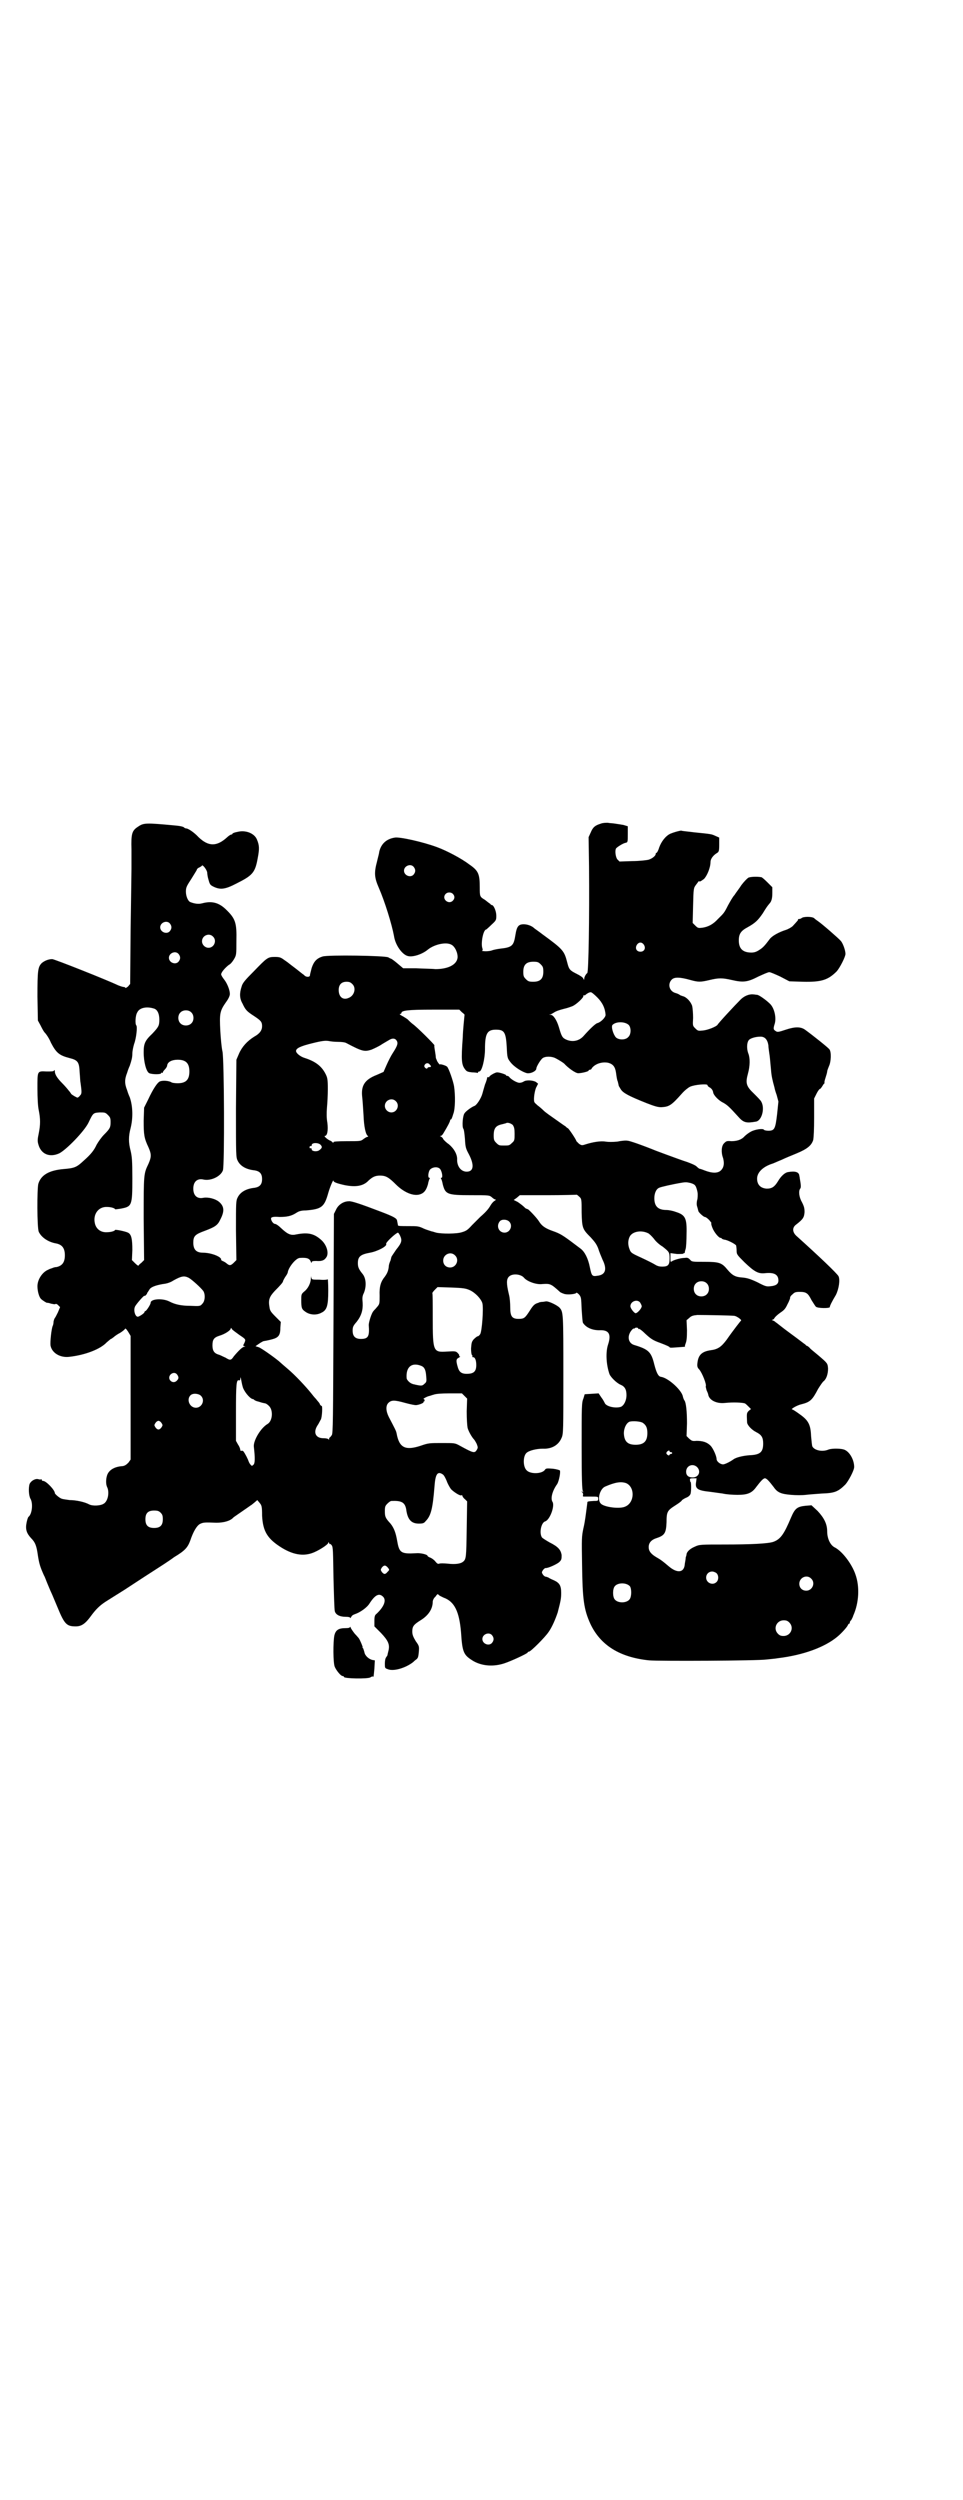 <?xml version="1.0" standalone="no"?>
<!DOCTYPE svg PUBLIC "-//W3C//DTD SVG 20010904//EN"
 "http://www.w3.org/TR/2001/REC-SVG-20010904/DTD/svg10.dtd">
<svg version="1.0" xmlns="http://www.w3.org/2000/svg"
 width="1106pt" height="2870pt" viewBox="0 0 1106 2870"
 preserveAspectRatio="xMidYMid meet">
<g transform="translate(0,2870) scale(0.5,-0.5)"
fill="#000000" stroke="none">
<path d="M1380 3849 c-13 -4 -18 -8 -23 -20 l-5 -11 1 -68 c1 -117 -1 -241 -4
-244 -3 -2 -7 -9 -7 -13 0 -3 -1 -3 -2 0 -1 3 -7 7 -15 11 -16 8 -18 10 -22
26 -7 27 -9 30 -57 65 -9 7 -18 13 -19 14 -5 5 -15 9 -24 9 -12 0 -16 -5 -19
-24 -4 -25 -7 -29 -35 -32 -8 -1 -17 -3 -19 -4 -2 -1 -9 -2 -14 -2 -6 0 -10 1
-9 1 2 1 2 3 1 6 -4 11 2 43 9 43 0 0 6 5 12 11 11 10 11 11 11 21 0 10 -6 24
-10 24 -1 0 -3 1 -4 3 -2 1 -7 5 -12 9 -12 7 -12 8 -12 28 0 32 -3 39 -25 54
-17 13 -51 31 -73 39 -32 12 -86 24 -97 22 -20 -3 -32 -15 -36 -33 0 -3 -3
-13 -5 -22 -7 -26 -6 -37 4 -60 14 -32 30 -84 35 -111 3 -21 19 -43 32 -46 11
-3 33 4 46 15 15 12 42 18 54 11 8 -4 15 -19 14 -30 -2 -16 -22 -26 -51 -26
-8 1 -28 1 -45 2 l-29 0 -13 11 c-7 6 -14 11 -15 11 0 0 -3 1 -6 3 -7 4 -138
6 -151 2 -13 -4 -20 -11 -25 -26 -2 -8 -4 -15 -4 -17 0 -5 -10 -5 -14 1 -1 0
-8 6 -17 13 -9 7 -16 12 -17 13 -1 1 -5 4 -11 8 -8 6 -11 7 -22 7 -16 0 -18
-2 -48 -33 -20 -20 -26 -27 -28 -35 -5 -15 -5 -27 2 -39 7 -15 10 -18 27 -29
15 -10 18 -13 18 -23 0 -9 -5 -17 -18 -24 -16 -10 -28 -23 -35 -39 l-6 -14 -1
-112 c0 -109 0 -112 4 -120 6 -12 19 -20 39 -22 12 -2 17 -8 17 -20 0 -12 -5
-18 -17 -20 -20 -2 -33 -10 -39 -22 -4 -8 -4 -11 -4 -76 l1 -68 -6 -6 c-7 -7
-10 -7 -16 -2 -2 2 -7 5 -10 6 -3 2 -5 3 -3 3 1 0 0 2 -3 5 -8 6 -25 11 -39
11 -15 0 -22 7 -22 23 0 15 4 19 26 27 24 9 30 13 36 26 10 19 9 30 -2 40 -9
8 -26 12 -37 10 -14 -3 -23 5 -23 21 0 16 9 24 23 21 17 -4 40 7 45 21 4 10 3
255 -1 273 -2 8 -4 30 -5 48 -2 39 -1 45 13 65 6 8 9 15 9 19 0 9 -6 24 -13
33 -4 5 -7 10 -7 12 0 5 10 16 18 22 3 1 8 7 11 12 6 10 6 11 6 42 1 43 -2 52
-25 74 -16 15 -32 19 -54 13 -8 -2 -17 -1 -27 3 -5 2 -10 13 -10 24 0 10 2 13
13 30 6 10 12 19 12 20 0 1 2 4 5 5 4 2 7 4 7 5 2 2 12 -11 12 -17 0 -2 1 -10
3 -16 3 -11 4 -12 12 -16 15 -7 26 -6 51 7 38 19 44 25 50 59 4 21 4 29 -2 43
-6 14 -26 22 -45 17 -6 -1 -11 -3 -11 -4 0 -1 -1 -2 -3 -2 -1 0 -6 -3 -9 -6
-24 -22 -43 -22 -66 0 -10 11 -24 20 -28 20 -2 0 -4 1 -5 2 -1 2 -10 4 -23 5
-65 6 -70 6 -83 -3 -14 -9 -16 -16 -15 -52 0 -17 0 -37 0 -45 0 -8 -1 -70 -2
-139 l-1 -125 -5 -6 c-4 -3 -6 -4 -6 -3 0 1 -2 2 -4 2 -2 0 -8 2 -13 4 -25 12
-146 60 -151 60 -9 0 -18 -4 -24 -9 -9 -9 -10 -17 -10 -77 l1 -55 6 -11 c3 -6
7 -14 10 -17 3 -3 10 -13 14 -23 12 -23 19 -29 42 -35 20 -5 23 -9 24 -34 1
-9 1 -19 2 -23 3 -22 3 -25 -1 -29 -2 -3 -5 -5 -6 -5 -2 0 -12 6 -14 8 -1 1
-3 5 -6 8 -3 4 -10 12 -15 17 -11 11 -17 20 -17 27 0 4 -1 4 -2 2 -1 -2 -6 -2
-17 -2 -22 1 -21 2 -21 -40 0 -20 1 -40 3 -49 4 -20 4 -33 0 -53 -3 -14 -3
-18 -1 -25 6 -23 26 -31 48 -21 16 8 57 50 67 70 11 23 11 23 26 24 12 0 13 0
19 -6 5 -5 6 -7 6 -16 0 -12 -1 -15 -15 -29 -6 -6 -13 -16 -17 -23 -6 -13 -13
-22 -30 -37 -16 -15 -21 -17 -46 -19 -34 -3 -52 -14 -58 -34 -3 -12 -3 -100 1
-110 6 -13 22 -24 41 -27 13 -3 19 -11 19 -27 0 -16 -6 -24 -19 -27 -3 0 -7
-1 -9 -2 -2 -1 -7 -2 -10 -4 -13 -5 -25 -22 -25 -38 0 -12 4 -25 8 -29 4 -4
14 -10 14 -9 0 0 4 0 9 -2 5 -1 9 -2 10 -1 2 1 4 0 6 -2 l5 -5 -5 -12 c-3 -6
-6 -12 -7 -13 -1 -1 -2 -4 -3 -8 0 -4 -1 -9 -2 -10 -3 -8 -6 -36 -5 -45 3 -17
22 -29 44 -26 35 4 70 17 85 33 5 4 9 8 10 8 1 0 3 2 6 4 2 2 9 7 15 10 5 3
11 8 11 9 1 2 3 0 7 -6 l6 -10 0 -142 0 -142 -5 -7 c-5 -5 -8 -7 -13 -8 -19
-1 -32 -9 -36 -21 -3 -9 -3 -21 0 -27 6 -12 2 -34 -9 -39 -7 -4 -24 -5 -32 -1
-11 6 -31 10 -45 10 -7 1 -15 2 -18 3 -6 2 -16 11 -16 13 0 7 -20 28 -27 28
-2 0 -3 1 -3 2 0 2 -1 2 -1 2 -1 -1 -4 -1 -7 0 -7 2 -17 -4 -20 -11 -3 -9 -2
-27 2 -34 6 -10 4 -34 -4 -41 -2 -1 -4 -9 -5 -14 -3 -15 0 -24 10 -35 10 -10
13 -18 16 -40 3 -19 5 -26 14 -46 2 -3 5 -12 8 -19 3 -7 7 -17 9 -21 2 -4 8
-19 14 -33 16 -39 21 -44 42 -44 13 0 22 6 35 24 11 15 20 24 34 33 16 10 30
19 43 27 20 13 41 27 66 43 14 9 36 23 48 32 25 15 31 22 37 38 7 21 15 34 22
38 8 4 11 4 38 3 17 0 32 4 39 12 1 1 10 7 20 14 10 7 19 13 20 14 1 0 4 3 8
6 l7 6 5 -6 c5 -6 6 -8 6 -30 2 -36 12 -53 46 -74 25 -15 47 -19 68 -12 15 5
38 20 38 24 0 2 1 2 2 -1 1 -2 2 -3 2 -2 0 1 2 0 4 -3 3 -4 3 -13 4 -75 1 -38
2 -73 3 -76 2 -8 11 -13 25 -13 7 0 10 -1 10 -2 0 -2 1 -1 3 2 1 3 5 5 8 6 12
4 28 15 34 25 13 20 22 24 31 15 8 -8 2 -23 -15 -39 -4 -3 -5 -6 -5 -16 l0
-13 15 -15 c17 -18 21 -27 17 -42 -1 -4 -2 -8 -2 -9 0 -1 -2 -3 -3 -5 -2 -2
-3 -9 -3 -14 0 -10 0 -11 6 -13 13 -6 41 2 59 16 1 1 4 4 7 6 4 3 5 6 6 17 1
13 1 14 -7 25 -6 10 -8 15 -8 22 0 12 3 16 19 26 18 11 28 26 28 43 0 2 2 8 6
11 5 7 5 7 8 4 2 -2 7 -4 11 -6 25 -9 36 -32 40 -80 3 -47 6 -52 29 -66 20
-11 45 -13 70 -5 18 6 54 23 54 25 0 1 1 2 3 2 4 0 37 33 45 45 8 11 16 30 21
45 7 27 8 32 8 45 0 17 -4 23 -17 29 -5 2 -11 5 -12 6 -2 1 -5 2 -6 2 -2 0 -5
2 -7 5 -3 5 -3 5 0 10 2 3 5 5 6 5 5 -1 27 9 32 14 5 5 5 7 5 16 -2 12 -8 19
-28 29 -7 4 -15 9 -17 11 -7 10 -2 34 7 37 11 3 23 36 17 45 -5 8 0 26 11 41
4 7 8 27 6 31 -1 1 -8 3 -16 4 -13 1 -16 1 -18 -2 -6 -10 -33 -11 -42 -2 -9 8
-9 32 -1 40 6 6 24 10 38 10 20 -1 36 8 43 25 4 9 4 16 4 145 0 142 0 144 -9
154 -6 6 -27 16 -32 14 -1 0 -5 -1 -8 -1 -3 0 -6 -1 -6 -1 -1 0 -2 -1 -2 -1
-8 -2 -12 -5 -20 -18 -11 -17 -13 -19 -26 -19 -15 0 -19 6 -19 26 0 10 -1 23
-3 30 -6 25 -6 35 0 41 8 8 28 6 35 -3 7 -8 28 -16 42 -14 18 1 19 1 40 -18 2
-2 8 -4 11 -5 9 -2 26 0 27 3 0 1 3 -1 6 -4 5 -6 5 -8 6 -34 1 -15 2 -29 3
-31 7 -11 22 -18 41 -17 19 0 24 -10 17 -32 -6 -17 -5 -46 3 -69 3 -7 16 -20
25 -24 10 -4 14 -11 14 -24 0 -13 -6 -24 -13 -27 -13 -4 -34 1 -37 9 -1 2 -4
8 -8 13 l-6 9 -16 -1 -16 -1 -3 -10 c-4 -9 -4 -19 -4 -110 0 -75 1 -101 3
-103 2 -2 1 -2 -1 -1 -3 2 -3 1 0 -2 1 -1 2 -4 1 -6 0 -2 0 -3 1 -3 0 0 8 0
18 0 16 0 16 0 16 -5 0 -5 -1 -5 -10 -5 -15 -1 -15 -1 -15 -5 -4 -30 -5 -41
-9 -58 -4 -19 -4 -23 -3 -84 1 -79 4 -102 19 -135 23 -49 67 -77 135 -84 23
-2 249 -1 270 2 9 1 21 2 26 3 58 7 107 25 136 49 10 8 23 23 24 26 1 2 2 4 3
4 1 0 2 1 2 3 0 1 1 4 3 5 1 2 4 7 5 11 13 29 15 66 5 94 -8 24 -30 53 -47 62
-11 5 -18 21 -18 37 0 17 -7 31 -22 47 l-14 13 -13 -1 c-20 -2 -25 -6 -34 -27
-16 -38 -24 -50 -41 -56 -12 -4 -51 -6 -111 -6 -55 0 -59 0 -69 -5 -10 -4 -18
-11 -19 -17 0 -2 -1 -5 -2 -8 0 -3 -1 -9 -2 -14 -1 -21 -17 -23 -37 -6 -13 11
-18 15 -27 20 -14 8 -19 15 -19 24 0 10 6 17 19 21 18 6 21 12 22 36 0 24 2
27 19 38 8 5 15 10 16 12 0 1 5 4 9 6 6 2 10 6 11 9 2 5 2 28 0 28 -1 0 -1 2
-1 4 -1 3 0 4 7 4 l8 0 -1 -8 c-3 -16 3 -20 32 -23 8 -1 21 -3 29 -4 8 -2 24
-3 34 -3 23 0 33 4 43 18 10 13 16 20 20 20 4 0 10 -7 20 -20 9 -13 17 -16 40
-18 11 -1 26 -1 34 0 8 1 24 2 36 3 30 1 38 4 55 21 7 8 20 32 20 40 0 15 -9
33 -21 39 -8 4 -30 4 -38 1 -14 -6 -32 -2 -37 7 -1 2 -2 13 -3 24 -1 26 -6 36
-26 50 -8 6 -16 11 -17 11 -6 0 11 10 21 12 20 5 25 10 38 35 5 8 11 17 13 18
6 5 10 16 10 29 -1 12 -1 12 -22 30 -7 6 -16 13 -19 16 -3 4 -7 6 -7 6 -1 0
-3 1 -4 3 -2 1 -17 13 -35 26 -18 13 -32 25 -33 25 -1 1 -3 3 -6 4 -3 1 -4 2
-2 2 2 0 4 2 5 4 1 2 6 7 13 12 9 6 12 9 17 20 4 7 6 14 6 14 -1 1 1 5 5 8 5
5 7 6 17 6 15 0 19 -3 27 -19 4 -6 8 -13 10 -15 4 -4 32 -4 32 -1 0 3 5 13 14
28 7 14 10 35 6 43 -4 7 -45 46 -95 91 -11 9 -12 20 -3 27 17 13 19 17 20 29
0 9 -1 13 -6 23 -7 12 -8 26 -4 31 2 2 2 8 -1 24 0 2 -1 5 -1 6 -1 8 -9 11
-26 8 -7 -1 -16 -9 -23 -21 -8 -13 -14 -17 -26 -17 -14 1 -22 9 -22 23 0 14
13 27 34 34 4 1 14 6 22 9 8 4 23 10 35 15 24 10 34 18 38 31 1 6 2 23 2 52
l0 43 6 12 c3 6 7 11 8 10 0 0 2 2 4 5 2 3 4 7 5 7 1 1 1 2 1 2 -1 0 0 5 2 11
2 6 4 13 4 15 0 2 2 7 4 12 5 10 6 33 1 39 -3 4 -38 32 -56 45 -10 7 -23 7
-44 0 -15 -5 -19 -6 -22 -4 -7 4 -7 6 -4 16 5 14 0 37 -10 47 -9 9 -26 21 -30
21 -2 0 -6 1 -9 1 -10 1 -21 -4 -29 -12 -14 -14 -52 -55 -53 -58 -3 -4 -22
-12 -34 -13 -10 -1 -11 -1 -17 5 -6 6 -6 6 -5 24 0 10 -1 22 -2 27 -3 10 -13
21 -22 23 -3 1 -6 2 -7 3 -1 1 -5 3 -9 4 -15 4 -19 21 -9 31 6 6 18 6 43 -1
18 -5 23 -5 44 0 21 5 29 5 51 0 26 -6 36 -5 61 8 11 5 22 10 25 10 3 0 14 -5
25 -10 l21 -11 31 -1 c43 -1 58 4 78 24 7 8 20 33 20 40 0 8 -6 25 -11 30 -4
5 -43 39 -52 45 -3 2 -7 5 -9 7 -5 4 -25 4 -29 0 -1 -1 -4 -2 -6 -2 -2 0 -3
-1 -2 -1 1 -1 -1 -3 -12 -15 -3 -3 -10 -7 -16 -9 -16 -5 -32 -14 -37 -21 -12
-16 -16 -20 -24 -25 -6 -4 -11 -6 -18 -6 -20 0 -29 9 -29 28 0 15 5 22 20 30
18 10 24 16 35 32 8 13 10 16 15 22 5 5 7 12 7 25 l0 13 -12 12 c-6 6 -12 11
-13 11 -11 2 -25 1 -30 -1 -3 -2 -10 -9 -16 -17 -5 -8 -13 -18 -16 -23 -4 -4
-10 -15 -15 -24 -9 -18 -10 -18 -23 -31 -11 -12 -22 -18 -36 -20 -9 -1 -10 -1
-16 5 l-6 6 1 40 c1 40 1 40 7 48 3 4 6 8 6 8 3 -2 5 0 12 5 7 7 15 26 15 39
0 7 6 15 14 20 5 3 6 4 6 20 l0 16 -9 4 c-9 4 -8 4 -48 8 -15 2 -29 3 -30 4
-4 0 -18 -4 -25 -7 -11 -5 -21 -18 -26 -32 -2 -7 -5 -12 -6 -12 -1 0 -2 -1 -2
-3 0 -4 -9 -11 -17 -13 -5 -1 -21 -3 -37 -3 l-29 -1 -5 5 c-4 5 -6 20 -3 25 2
3 16 12 22 13 5 1 5 2 5 20 l0 18 -10 3 c-5 1 -13 2 -19 3 -5 1 -13 1 -17 2
-4 0 -11 0 -16 -2z m-430 -99 c5 -6 5 -12 0 -18 -7 -8 -22 -2 -22 9 0 11 15
17 22 9z m90 -62 c5 -5 5 -11 0 -16 -10 -10 -27 5 -16 16 4 4 12 4 16 0z
m-650 -68 c5 -6 5 -12 0 -18 -7 -8 -22 -2 -22 9 0 11 15 17 22 9z m99 -30 c10
-9 3 -26 -10 -26 -8 0 -15 7 -15 15 0 13 16 20 25 11z m990 -19 c5 -8 1 -16
-8 -16 -9 0 -13 8 -8 16 2 3 5 5 8 5 3 0 6 -2 8 -5z m-1069 -21 c5 -6 5 -12 0
-18 -7 -8 -22 -2 -22 9 0 11 15 17 22 9z m832 -24 c5 -5 6 -7 6 -17 0 -16 -7
-23 -23 -23 -10 0 -12 1 -17 6 -5 5 -6 7 -6 17 0 16 7 23 23 23 10 0 12 -1 17
-6z m-433 -45 c10 -9 5 -27 -8 -32 -13 -6 -23 2 -23 18 0 12 6 19 18 19 6 0 9
-1 13 -5z m563 -31 c12 -12 18 -25 19 -40 0 -6 -11 -17 -19 -19 -4 -1 -16 -12
-32 -30 -10 -11 -25 -14 -39 -8 -9 4 -11 7 -17 28 -5 17 -13 29 -19 29 -4 0
-4 1 0 1 2 1 5 3 7 4 4 3 12 6 24 9 5 1 14 4 19 6 9 4 25 19 25 23 0 2 1 3 2
2 1 -1 2 0 3 1 2 2 8 6 12 6 2 0 8 -5 15 -12z m-1017 -26 c7 -3 11 -12 11 -25
0 -14 -2 -17 -16 -32 -17 -16 -20 -23 -20 -43 0 -22 6 -45 13 -48 7 -3 27 -3
27 0 0 1 1 2 2 1 1 -1 2 0 2 1 0 1 2 4 5 7 3 3 5 7 5 9 1 8 11 13 24 13 19 0
27 -8 27 -27 0 -19 -8 -27 -27 -27 -6 0 -13 1 -14 2 -6 4 -21 5 -27 2 -5 -2
-15 -16 -27 -42 l-9 -18 -1 -30 c0 -32 1 -40 11 -61 7 -16 7 -22 0 -38 -11
-23 -11 -23 -11 -126 l1 -95 -6 -6 c-4 -3 -7 -6 -7 -7 -1 0 -4 2 -8 6 l-7 7 1
23 c0 25 -2 36 -10 40 -6 3 -30 8 -30 6 0 -2 -9 -5 -18 -5 -14 -1 -25 7 -28
20 -5 21 8 39 28 38 9 0 18 -3 18 -5 0 -1 6 0 13 1 26 5 27 6 27 70 0 41 -1
50 -4 63 -5 19 -5 33 0 52 6 24 5 51 -2 71 -1 2 -4 9 -6 16 -6 15 -6 25 0 40
2 7 5 14 6 16 4 12 6 19 6 28 0 6 2 15 4 22 5 13 8 40 5 43 -3 3 -2 23 2 29 5
12 23 15 40 9z m706 -8 c4 -3 7 -6 6 -6 0 -1 -1 -10 -2 -21 -1 -11 -2 -24 -2
-30 -4 -54 -3 -64 6 -75 3 -4 6 -5 15 -6 6 0 12 -1 12 -1 1 -1 2 0 2 1 0 1 1
2 3 2 6 0 13 29 13 51 0 36 5 45 25 45 19 0 23 -5 25 -40 1 -25 2 -26 8 -34 9
-12 29 -24 39 -26 9 -1 21 5 21 11 0 4 10 21 15 24 6 4 19 4 28 0 8 -4 19 -11
21 -13 9 -10 26 -22 32 -22 8 0 24 4 24 6 0 1 1 2 3 2 1 0 4 1 4 3 7 10 23 16
38 13 11 -3 16 -9 18 -23 1 -7 2 -16 4 -20 1 -4 2 -8 2 -9 0 -1 2 -4 5 -9 5
-8 17 -15 60 -32 18 -7 25 -9 33 -9 18 1 23 4 47 31 7 8 15 14 19 16 11 5 39
7 40 4 0 -2 3 -5 6 -6 4 -3 6 -6 7 -10 0 -6 10 -17 20 -23 12 -6 17 -11 37
-33 13 -15 19 -16 42 -12 13 3 20 30 12 45 -1 3 -9 11 -17 19 -18 17 -20 24
-14 46 5 18 5 36 1 46 -4 10 -4 25 1 31 3 4 15 8 27 8 10 0 16 -7 18 -20 0 -6
2 -17 3 -25 1 -8 2 -22 3 -31 1 -14 3 -23 8 -41 0 -1 2 -9 5 -17 l4 -15 -3
-29 c-4 -34 -6 -38 -20 -38 -5 0 -9 1 -10 2 -2 4 -21 1 -30 -4 -4 -2 -11 -7
-15 -11 -7 -8 -18 -11 -30 -11 -11 1 -12 0 -17 -5 -6 -6 -7 -21 -2 -34 3 -12
2 -21 -5 -28 -7 -7 -20 -7 -38 0 -7 3 -12 4 -12 4 0 0 -3 2 -6 5 -3 3 -13 7
-21 10 -7 2 -40 14 -72 26 -32 13 -61 23 -65 23 -4 1 -15 0 -24 -2 -11 -1 -20
-1 -27 0 -11 2 -29 -1 -45 -6 -9 -3 -10 -3 -16 1 -3 3 -6 6 -6 6 0 3 -18 30
-20 30 -1 0 -3 2 -5 4 -2 1 -13 9 -23 16 -10 7 -23 16 -27 20 -4 4 -11 10 -14
12 -3 3 -7 6 -7 7 -3 3 -1 22 3 33 l5 10 -5 4 c-7 4 -22 5 -28 1 -3 -2 -7 -3
-10 -3 -5 0 -18 7 -23 13 -1 2 -4 3 -5 3 -2 0 -3 1 -3 2 0 1 -14 6 -20 6 -5 0
-18 -8 -18 -10 0 -1 -1 -2 -2 -1 -1 1 -2 0 -3 -1 0 -2 -2 -9 -5 -16 -2 -7 -5
-17 -6 -21 -3 -11 -13 -26 -18 -28 -6 -2 -20 -12 -23 -17 -4 -5 -6 -29 -3 -35
2 -2 3 -13 4 -24 1 -19 2 -22 9 -35 13 -25 11 -40 -5 -40 -13 0 -22 12 -22 27
1 12 -7 26 -19 36 -6 4 -12 10 -13 12 -1 3 -4 5 -6 6 -2 0 -2 1 0 1 2 0 5 3 7
7 8 13 15 26 15 29 0 1 1 2 2 2 1 0 3 5 5 12 5 12 5 44 2 64 -2 12 -12 41 -16
45 -3 3 -17 7 -17 5 0 -1 -7 8 -7 11 0 0 -1 1 -1 2 0 0 -1 2 -1 4 0 2 -1 9 -2
15 -1 6 -2 12 -1 12 0 2 -41 43 -50 49 -4 3 -9 8 -12 11 -3 2 -9 6 -13 8 -4 2
-6 4 -4 4 1 0 3 1 3 2 0 6 13 8 73 8 l60 0 6 -6z m-622 0 c7 -6 7 -19 1 -25
-6 -7 -19 -7 -25 -1 -7 6 -7 19 -1 25 6 7 19 7 25 1z m1005 -29 c6 -6 6 -22
-1 -28 -6 -7 -21 -7 -28 -1 -6 6 -12 25 -8 29 8 8 28 8 37 0z m-533 -36 c4 -6
2 -12 -9 -29 -4 -6 -10 -18 -14 -27 l-7 -16 -16 -7 c-28 -11 -36 -25 -33 -51
1 -8 2 -26 3 -41 1 -27 5 -45 10 -48 1 -2 1 -2 -1 -2 -1 0 -5 -2 -9 -5 -6 -5
-7 -5 -38 -5 -23 0 -31 -1 -31 -2 0 -2 0 -2 -2 -1 0 1 -3 3 -5 4 -6 2 -16 11
-13 11 6 0 8 13 6 30 -2 11 -2 22 -1 35 1 10 2 29 2 43 0 22 -1 26 -5 34 -9
18 -23 29 -48 37 -10 3 -20 11 -20 16 0 6 9 11 38 18 24 6 30 6 37 5 4 -1 14
-2 22 -2 8 0 16 -1 19 -3 36 -19 41 -20 57 -15 7 3 18 8 25 13 7 4 15 9 17 10
7 4 13 3 16 -2z m76 -55 c4 -4 4 -6 -1 -6 -2 0 -4 -1 -4 -2 -1 -2 -2 -2 -5 0
-3 3 -3 5 -1 8 3 4 8 4 11 0z m-78 -84 c10 -9 3 -26 -10 -26 -8 0 -15 7 -15
15 0 13 16 20 25 11z m269 -55 c3 -5 4 -8 4 -20 0 -14 0 -16 -6 -21 -6 -6 -7
-6 -18 -6 -11 0 -12 0 -18 6 -5 5 -6 7 -6 17 0 17 5 23 20 26 4 1 7 2 8 2 3 3
12 0 16 -4z m-442 -45 c5 -5 4 -8 -3 -13 -6 -4 -17 -2 -17 2 0 2 -1 3 -2 3 -2
-1 -3 0 -3 2 0 2 1 3 3 3 1 -1 2 0 2 2 0 6 15 6 20 1z m275 -56 c4 -5 7 -20 3
-20 -1 0 -2 -1 -1 -2 1 -1 3 -7 4 -13 6 -23 10 -25 65 -25 42 0 42 0 48 -5 3
-3 7 -5 8 -5 2 0 1 -1 -2 -3 -2 -1 -6 -5 -9 -10 -4 -7 -9 -14 -24 -27 -4 -4
-13 -13 -19 -19 -10 -11 -13 -13 -23 -16 -12 -4 -46 -4 -59 -1 -4 1 -9 3 -11
3 -2 1 -10 3 -17 6 -12 6 -15 6 -36 6 -17 0 -24 0 -24 2 0 2 -1 5 -2 11 -1 5
-8 9 -37 20 -47 18 -68 25 -74 24 -12 0 -24 -8 -29 -19 l-5 -10 -1 -252 c-1
-219 -1 -253 -4 -256 -2 -3 -4 -5 -4 -5 -1 0 -2 -2 -2 -3 0 -3 0 -3 -2 -1 -1
1 -5 2 -11 2 -18 0 -24 13 -14 29 3 4 6 11 8 14 3 6 4 31 2 31 -1 0 -4 2 -5 6
-2 3 -6 7 -8 10 -3 3 -8 9 -11 13 -12 15 -37 42 -55 57 -7 6 -14 12 -15 13 -8
8 -46 35 -51 36 -3 1 -6 2 -7 2 -1 0 16 12 19 12 7 1 20 4 25 6 10 4 13 10 13
25 l1 13 -12 12 c-11 11 -13 14 -14 22 -3 17 0 24 12 37 13 13 19 20 19 22 0
1 2 5 5 10 3 4 6 9 6 11 2 12 19 33 28 33 16 1 22 -1 25 -9 1 -3 2 -3 2 -1 0
2 2 3 10 3 13 -1 19 1 24 9 6 10 0 29 -13 40 -16 14 -30 17 -56 12 -13 -3 -20
0 -36 15 -5 5 -11 9 -13 9 -5 0 -11 10 -9 14 2 2 6 3 19 2 17 0 27 2 38 9 6 4
11 6 23 6 36 3 42 8 51 40 4 14 12 33 12 28 0 -3 8 -6 26 -10 26 -5 43 -2 55
11 9 8 15 11 26 11 13 0 20 -4 36 -20 19 -19 41 -28 56 -23 9 3 14 9 18 23 1
6 3 12 4 13 1 1 0 2 -1 2 -4 0 -2 15 2 19 6 6 18 7 23 1z m575 -32 c10 -3 12
-5 15 -16 2 -7 2 -12 1 -21 -2 -6 -2 -13 -1 -16 1 -3 2 -7 2 -7 0 -1 1 -3 1
-4 0 -3 12 -14 15 -14 2 0 6 -3 10 -7 3 -4 6 -7 5 -7 -1 0 0 -5 2 -10 4 -11
15 -24 19 -24 2 0 3 -1 3 -2 0 0 2 -1 5 -2 7 0 28 -11 28 -14 0 -1 1 -6 1 -11
0 -9 1 -10 18 -27 23 -22 32 -27 48 -25 20 2 30 -3 30 -17 0 -8 -6 -12 -18
-13 -9 -1 -11 -1 -30 9 -17 8 -24 10 -35 11 -16 1 -23 5 -34 18 -13 16 -19 18
-53 18 -28 0 -29 0 -33 5 -4 4 -6 5 -12 4 -10 0 -26 -5 -30 -8 -3 -2 -3 -1 -3
8 l0 11 15 -2 c9 0 15 0 15 1 0 1 1 2 2 1 1 0 1 0 1 2 0 1 1 5 2 8 1 3 2 19 2
34 1 37 -3 44 -26 51 -5 2 -15 4 -20 4 -19 0 -28 8 -28 27 0 11 4 21 11 24 4
2 30 8 54 12 8 1 9 1 18 -1z m-250 -68 c1 -36 2 -38 21 -57 9 -10 13 -15 17
-25 2 -7 7 -19 10 -26 11 -22 7 -35 -12 -37 -12 -2 -13 0 -17 19 -4 21 -12 36
-21 43 -41 31 -45 34 -65 41 -17 6 -25 12 -31 22 -5 8 -24 28 -26 28 -1 0 -3
1 -5 2 -1 1 -5 5 -9 8 -4 3 -9 7 -12 8 l-6 3 7 5 7 6 65 0 c35 0 64 1 65 1 0
1 3 -1 6 -4 6 -5 6 -6 6 -37z m-167 -20 c10 -9 3 -26 -10 -26 -13 0 -20 15
-11 26 4 5 15 5 21 0z m319 -27 c3 -1 9 -7 14 -13 4 -6 13 -14 20 -18 15 -12
16 -13 16 -27 0 -15 -3 -19 -17 -19 -6 0 -11 1 -17 5 -5 3 -19 10 -32 16 -22
10 -23 11 -26 19 -4 10 -4 21 1 30 7 11 26 14 41 7z m-569 -6 c5 -11 4 -16 -9
-32 -6 -9 -11 -16 -11 -17 0 0 -1 -4 -2 -8 -2 -4 -4 -10 -4 -14 -1 -10 -4 -16
-9 -23 -9 -11 -13 -22 -12 -44 0 -19 0 -19 -7 -27 -3 -4 -7 -7 -7 -8 -4 -3
-11 -25 -11 -32 2 -26 -1 -32 -18 -32 -13 0 -19 6 -19 19 0 8 1 11 9 20 11 14
15 27 14 44 -1 11 -1 15 3 23 6 15 5 33 -3 43 -9 11 -11 16 -11 25 0 15 6 20
28 24 17 3 40 15 37 20 -2 3 22 25 27 26 1 0 3 -3 5 -7z m126 -45 c11 -10 3
-28 -11 -28 -9 0 -16 6 -16 16 0 14 17 22 27 12z m-611 -52 c7 -4 27 -22 33
-30 5 -8 4 -23 -2 -29 -5 -6 -6 -6 -28 -5 -20 0 -35 3 -48 10 -16 8 -43 6 -43
-3 0 -4 -10 -19 -12 -19 -1 0 -2 -1 -2 -2 0 -3 -11 -10 -15 -11 -6 -1 -11 14
-7 23 2 5 22 28 22 25 0 -2 6 4 6 6 0 1 1 2 2 3 0 1 2 3 3 5 3 6 14 10 31 13
10 1 18 4 24 8 18 10 25 12 36 6z m1189 -12 c7 -6 7 -19 1 -25 -6 -7 -19 -7
-25 -1 -7 6 -7 19 -1 25 6 7 19 7 25 1z m-544 -16 c13 -6 26 -20 29 -30 3 -12
-1 -65 -5 -71 -2 -3 -4 -5 -6 -5 -1 0 -5 -3 -9 -7 -5 -6 -5 -9 -6 -21 0 -8 1
-14 2 -15 1 -1 2 -2 1 -3 -1 -1 0 -2 2 -2 4 0 7 -7 7 -18 0 -16 -7 -21 -26
-20 -9 1 -14 5 -17 17 -4 14 -3 17 3 20 3 2 4 3 2 3 -1 0 -2 1 -1 2 0 1 -1 3
-4 6 -4 4 -6 4 -24 3 -32 -2 -33 -1 -33 79 0 30 0 55 -1 55 0 1 2 4 6 8 l6 6
32 -1 c27 -1 33 -2 42 -6z m391 -28 c2 -3 4 -7 4 -9 0 -5 -10 -16 -14 -16 -3
0 -12 11 -12 16 0 11 15 17 22 9z m217 -31 c6 -1 18 -10 15 -11 -1 -1 -17 -21
-33 -44 -12 -16 -20 -22 -37 -24 -20 -3 -28 -11 -30 -29 -1 -8 0 -11 4 -15 7
-8 18 -36 15 -39 0 -1 1 -5 2 -9 2 -4 4 -9 4 -11 3 -12 19 -20 38 -18 19 2 40
1 46 -1 2 -1 6 -5 9 -8 l5 -5 -5 -4 c-5 -5 -5 -6 -4 -26 0 -7 11 -18 21 -23
12 -6 16 -12 16 -26 0 -20 -7 -26 -31 -27 -15 -1 -32 -5 -38 -10 -7 -5 -19
-11 -23 -11 -7 0 -15 7 -15 12 0 7 -8 25 -14 31 -8 8 -18 11 -32 11 -10 -1
-11 0 -17 5 l-6 6 1 29 c0 27 -2 48 -6 53 -1 1 -3 6 -4 11 -5 15 -34 41 -50
43 -6 1 -10 9 -15 28 -7 29 -13 35 -46 45 -14 4 -17 20 -7 33 3 4 6 6 6 5 0
-2 1 -2 1 0 1 1 3 2 5 2 2 0 4 -1 4 -2 0 -2 1 -2 1 -1 1 1 7 -3 14 -10 13 -12
18 -16 35 -22 16 -6 22 -9 22 -10 0 -2 8 -1 35 1 1 0 1 1 0 1 0 1 1 4 2 7 2 5
3 12 3 30 l-1 23 6 5 c5 5 9 6 19 7 16 0 77 -1 85 -2z m-1137 -44 c15 -10 15
-10 11 -19 -3 -5 -3 -6 1 -7 2 0 2 -1 -1 -1 -4 0 -14 -10 -24 -22 -6 -9 -8
-10 -19 -3 -5 2 -12 6 -16 7 -10 3 -14 9 -14 21 0 13 3 18 15 22 14 4 27 13
27 17 0 2 1 2 3 -2 2 -2 10 -8 17 -13z m418 -71 c7 -3 10 -9 11 -24 1 -11 1
-13 -4 -17 -5 -5 -7 -5 -21 -2 -3 1 -6 1 -7 2 -5 1 -13 9 -13 13 -2 26 12 37
34 28z m-561 -20 c4 -6 4 -9 -1 -14 -5 -5 -12 -4 -16 2 -6 11 10 22 17 12z
m150 -26 c2 -11 16 -28 23 -30 2 0 3 -1 4 -2 1 -1 5 -3 10 -4 12 -4 12 -3 15
-4 2 0 6 -3 9 -6 10 -10 8 -34 -3 -41 -16 -9 -33 -38 -32 -52 3 -26 3 -39 -1
-42 -3 -3 -4 -3 -7 1 -2 2 -3 5 -4 7 -1 4 -8 18 -12 23 -1 1 -3 2 -4 1 -2 0
-3 0 -3 2 0 2 -2 8 -5 12 l-5 9 0 65 c0 66 1 76 7 74 2 -1 3 1 3 5 0 3 1 2 2
-4 1 -5 2 -11 3 -14z m510 -23 l6 -6 -1 -29 c0 -18 1 -32 2 -38 2 -8 10 -22
15 -27 1 -1 4 -6 6 -10 3 -8 3 -9 0 -14 -5 -8 -8 -7 -39 10 -11 6 -11 6 -41 6
-28 0 -31 0 -48 -6 -36 -12 -50 -5 -56 28 -1 6 -4 11 -18 38 -7 14 -7 26 -1
32 7 7 14 7 39 0 11 -3 21 -5 24 -5 6 0 19 5 18 7 -1 0 -1 1 0 1 3 0 3 6 0 6
-3 0 8 6 13 7 1 0 6 2 10 3 5 2 18 3 36 3 l29 0 6 -6z m-606 1 c11 -10 3 -28
-11 -28 -14 0 -22 18 -13 28 5 6 18 5 24 0z m-90 -63 c3 -5 3 -5 0 -10 -2 -3
-5 -5 -7 -5 -2 0 -5 2 -7 5 -3 5 -3 5 0 10 2 3 5 5 7 5 2 0 5 -2 7 -5z m1106
0 c7 -5 10 -11 10 -23 0 -19 -8 -27 -27 -27 -19 0 -26 8 -27 26 0 13 6 24 13
27 7 2 26 1 31 -3z m61 -65 c0 -1 1 -2 3 -2 2 0 3 -1 3 -2 0 -1 -1 -2 -3 -2
-1 0 -3 -1 -3 -2 -1 -2 -2 -2 -5 0 -3 3 -3 4 -1 7 3 3 6 4 6 1z m63 -36 c10
-10 4 -24 -10 -24 -10 0 -15 5 -15 13 0 14 15 20 25 11z m-584 -17 c3 -2 6 -8
9 -15 2 -6 7 -15 10 -19 7 -7 21 -16 24 -14 1 1 2 0 2 -1 0 -1 2 -5 6 -8 l5
-5 -1 -64 c-1 -65 -1 -69 -9 -75 -5 -4 -17 -6 -34 -4 -10 1 -19 1 -20 0 -3 -1
-5 0 -9 5 -3 4 -9 8 -12 9 -3 1 -6 3 -6 4 0 3 -16 7 -26 6 -36 -2 -39 1 -44
30 -3 17 -7 28 -15 38 -12 13 -13 16 -13 29 0 10 1 12 6 17 3 3 7 6 9 6 23 1
31 -3 34 -19 3 -24 12 -33 29 -33 10 0 12 1 16 6 12 12 16 29 20 79 2 29 7 36
19 28z m421 -20 c21 -9 20 -45 -2 -54 -13 -6 -49 -1 -56 7 -9 9 -2 34 10 39
23 10 36 12 48 8z m-1069 -68 c4 -4 5 -7 5 -15 0 -14 -6 -20 -20 -20 -14 0
-20 6 -20 20 0 14 6 20 20 20 8 0 11 -1 15 -5z m521 -125 c5 -6 5 -6 0 -11 -5
-6 -8 -6 -13 0 -3 5 -3 5 0 10 5 6 8 6 13 1z m756 -14 c5 -5 5 -15 0 -20 -9
-9 -24 -2 -24 10 0 8 6 14 14 14 3 0 8 -2 10 -4z m217 -12 c11 -10 3 -28 -11
-28 -9 0 -16 6 -16 16 0 14 17 22 27 12z m-416 -18 c4 -6 4 -24 -1 -30 -7 -9
-27 -9 -34 0 -5 6 -5 24 0 30 7 9 27 9 35 0z m366 -83 c12 -12 3 -31 -13 -31
-6 0 -9 1 -13 5 -12 12 -3 31 13 31 6 0 9 -1 13 -5z m-683 -29 c5 -6 5 -12 0
-18 -7 -8 -22 -2 -22 9 0 11 15 17 22 9z"/>
<path d="M714 2805 c0 -10 -6 -23 -15 -30 -7 -6 -7 -7 -7 -20 0 -18 1 -21 10
-27 10 -7 25 -8 36 -2 13 6 16 16 16 51 0 16 -1 27 -1 26 -1 -1 -8 -2 -19 -1
-18 0 -18 0 -19 6 0 4 0 3 -1 -3z"/>
<path d="M804 2005 c0 -2 -3 -3 -10 -3 -16 0 -23 -4 -26 -17 -3 -15 -3 -63 1
-72 4 -9 14 -21 18 -21 2 0 3 -1 3 -2 0 -4 55 -5 61 -1 2 2 5 2 6 2 1 -2 1 -3
3 18 l1 19 -6 1 c-8 2 -17 10 -18 18 -1 3 -2 7 -3 9 -2 1 -2 2 -1 2 1 0 -6 17
-9 21 -1 1 -5 6 -9 10 -4 5 -8 11 -9 13 -1 3 -2 4 -2 3z"/>
</g>
</svg>
